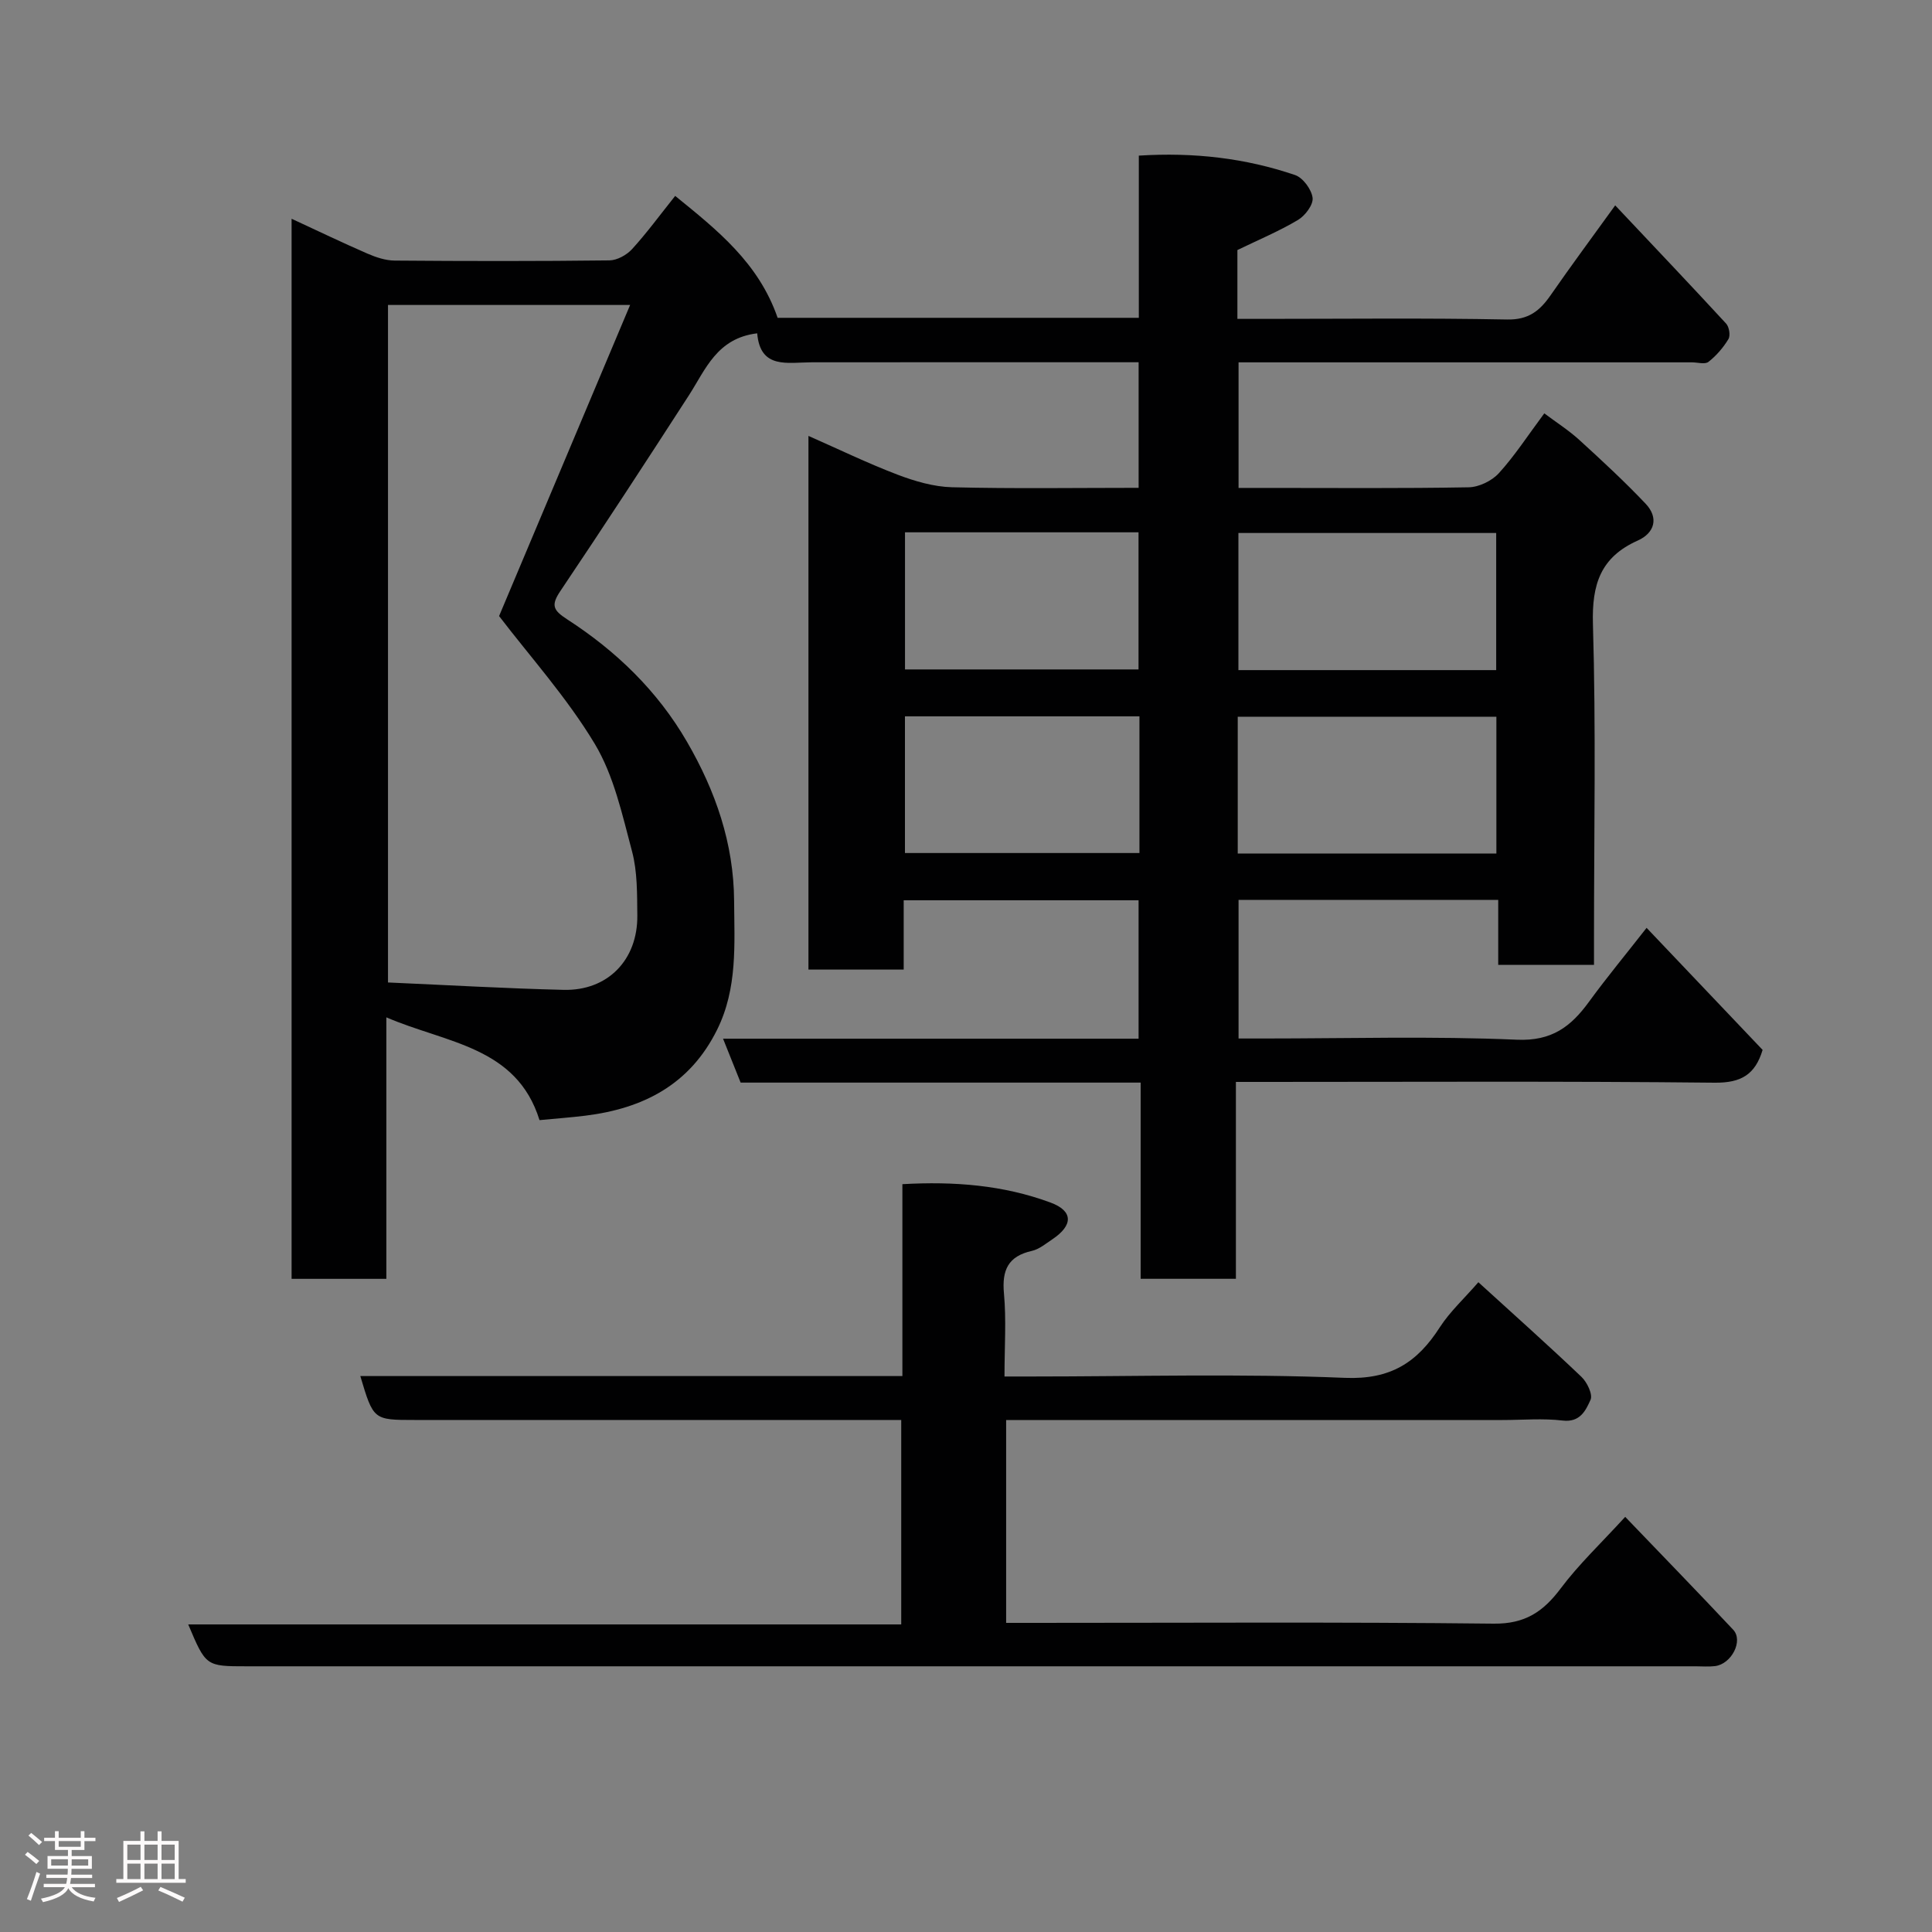 <svg enable-background="new 0 0 400 400" viewBox="0 0 400 400" xmlns="http://www.w3.org/2000/svg"><rect x="0" y="0" width="400" height="400" fill="#808080" stroke="none"/><path d="m5.17 384 .55-.58c.85.61 1.65 1.24 2.4 1.87l-.59.64c-.83-.73-1.62-1.38-2.36-1.93m1.22 9.53-.82-.34c.71-1.76 1.37-3.64 1.98-5.63.24.13.5.25.76.36-.6 1.67-1.24 3.54-1.92 5.61m-.5-13.5.57-.54c.56.44 1.31 1.06 2.26 1.87l-.64.64c-.68-.66-1.41-1.32-2.19-1.97m3.25.46h2.24v-1.36h.77v1.36h4.57v-1.36h.76v1.36h2.28v.69h-2.28v1.84h-2.64v1.26h4.18v2.64h-4.21c0 .45-.02.86-.05 1.21h4.32v.69h-4.38c-.04.34-.1.75-.19 1.22h5.15v.69h-4.82c.87 1.19 2.51 1.92 4.93 2.19-.17.31-.3.57-.37.76-2.77-.49-4.52-1.41-5.26-2.76-.56 1.26-2.3 2.23-5.24 2.9-.12-.24-.26-.48-.43-.72 2.73-.55 4.38-1.34 4.96-2.38h-4.38v-.69h4.65c.1-.38.17-.79.21-1.22h-4.32v-.69h4.4c.03-.34.05-.75.05-1.21h-4.2v-2.64h4.23v-1.26h-2.69v-1.84h-2.24zm1.46 4.46v1.29h3.45c.01-.4.02-.57.01-.53v-.32-.45h-3.46zm1.55-2.59h4.57v-1.19h-4.57zm6.11 2.59h-3.42v.77c-.02.19-.01.37-.02.53h3.44z" fill="#fcfafa"/><path d="m32.63 379.16h.82v1.98h3.54v7.89h1.46v.78h-14.37v-.78h1.46v-7.89h3.54v-1.98h.82v1.98h2.73zm-3.49 11.48.5.73c-1.61.82-3.28 1.63-5 2.41-.13-.27-.28-.55-.44-.82 1.75-.72 3.4-1.49 4.94-2.32m-2.78-5.55h2.73v-3.18h-2.73zm0 3.95h2.73v-3.2h-2.73zm3.54-3.95h2.73v-3.18h-2.73zm0 3.95h2.73v-3.2h-2.73zm7.89 4.68c-1.84-.92-3.51-1.7-5.02-2.32l.45-.73c1.89.8 3.57 1.55 5.04 2.23zm-1.62-11.81h-2.73v3.18h2.73zm-2.73 7.13h2.73v-3.2h-2.73z" fill="#fcfafa"/><g fill="#010102"><path d="m255.88 224v40.76c-6.63 0-12.9 0-19.72 0 0-13.4 0-26.79 0-40.62-27.97 0-55.39 0-82.82 0-1.23-3.08-2.31-5.77-3.64-9.09h86.03c0-9.74 0-19.01 0-28.66-15.98 0-32.03 0-48.63 0v14.35c-6.81 0-13.08 0-19.72 0 0-36.65 0-73.34 0-110.49 6.23 2.74 12.24 5.66 18.46 8.03 3.58 1.36 7.48 2.5 11.26 2.6 12.78.32 25.58.12 38.64.12 0-8.69 0-16.96 0-26-1.67 0-3.42 0-5.17 0-20.83 0-41.66-.01-62.49.01-5.01.01-10.68 1.49-11.31-6-8.36 1.01-10.68 7.48-14.16 12.87-8.76 13.55-17.57 27.08-26.58 40.47-2 2.97-1.52 3.99 1.4 5.88 10.13 6.55 18.69 14.79 24.81 25.36 5.91 10.19 9.67 21.02 9.75 32.91.06 9.02.72 18.08-3.49 26.63-5.64 11.43-15.3 16.37-27.31 17.86-3.08.38-6.18.6-9.49.92-4.75-15.29-19.31-15.92-31.71-21.28v54.14c-6.73 0-13 0-19.62 0 0-72.94 0-145.84 0-219.48 5.29 2.45 10.45 4.93 15.71 7.22 1.76.76 3.73 1.42 5.61 1.44 14.83.12 29.66.14 44.49-.04 1.59-.02 3.56-1.11 4.68-2.33 3.07-3.37 5.78-7.08 8.93-11.02 8.74 7.1 17.27 13.86 21.21 25.24h74.78c0-11 0-22.06 0-33.58 11.42-.72 22.06.52 32.35 4.02 1.64.56 3.41 2.98 3.63 4.72.17 1.42-1.54 3.7-3.03 4.58-3.91 2.33-8.15 4.1-12.54 6.23v14.25h5.34c16.83 0 33.66-.2 50.49.13 4.45.09 6.78-1.8 9.02-5.03 4.25-6.13 8.7-12.13 13.37-18.6 8 8.49 15.54 16.42 22.96 24.47.64.69.93 2.48.48 3.22-1.07 1.77-2.5 3.43-4.13 4.71-.72.57-2.26.1-3.42.1-31.16 0-62.31 0-93.87 0v26h6.16c13.83 0 27.66.12 41.49-.13 2.13-.04 4.79-1.33 6.24-2.92 3.28-3.6 5.96-7.75 9.41-12.39 2.47 1.86 5.01 3.47 7.2 5.46 4.71 4.29 9.4 8.63 13.77 13.24 2.78 2.93 1.88 6.07-1.63 7.64-7.7 3.44-9.51 9.07-9.27 17.27.64 21.64.22 43.32.22 64.98v5.6c-6.75 0-13.01 0-19.83 0 0-4.38 0-8.78 0-13.46-18.14 0-35.74 0-53.76 0v28.7h5.13c17.5 0 35.02-.51 52.48.25 7.26.32 11.2-2.71 14.95-7.86 3.64-5 7.6-9.77 11.92-15.3 8.32 8.75 16.16 17 24.02 25.27-1.53 5.08-4.41 6.85-9.93 6.79-31.01-.33-62-.16-93-.16-1.8 0-3.6 0-6.12 0zm-175.55-160.86v140.27c12.32.54 24.34 1.24 36.36 1.53 9.13.22 15.36-6.2 15.26-15.41-.05-4.43.03-9.03-1.09-13.25-2.03-7.61-3.76-15.68-7.73-22.29-5.78-9.61-13.43-18.1-19.8-26.44 8.93-21.2 17.92-42.56 27.13-64.41-17.5 0-33.64 0-50.13 0zm229.44 47.21c-18.1 0-35.8 0-53.37 0v28.39h53.37c0-9.52 0-18.77 0-28.39zm.04 38.04c-18.21 0-35.91 0-53.55 0v28.32h53.55c0-9.56 0-18.82 0-28.32zm-122.44-38.18v28.39h48.35c0-9.67 0-18.93 0-28.39-16.2 0-32.11 0-48.35 0zm48.54 38.1c-16.47 0-32.51 0-48.55 0v28.3h48.55c0-9.54 0-18.67 0-28.3z"/><path d="m306.08 265.47c7.5 6.84 14.53 13.1 21.34 19.59 1.18 1.12 2.39 3.66 1.88 4.77-.97 2.13-2.12 4.71-5.76 4.28-4.11-.49-8.32-.11-12.49-.11-32.33 0-64.66 0-96.99 0-1.81 0-3.62 0-5.75 0v42h5.46c31.83 0 63.66-.2 95.49.16 6.5.07 10.26-2.48 13.88-7.31 3.73-4.98 8.32-9.31 13.34-14.8 7.6 7.92 15.05 15.58 22.36 23.37 2.14 2.28-.35 7.11-3.77 7.53-1.31.16-2.66.04-4 .04-99.99 0-199.98 0-299.97 0-8.47 0-8.47 0-12.13-8.67h147.62c0-14.23 0-27.95 0-42.33-1.69 0-3.45 0-5.22 0-31.83 0-63.66 0-95.49 0-8.57 0-8.57 0-11.28-9.09h112.23c0-13.3 0-26.24 0-39.73 10.72-.61 20.91.19 30.68 3.81 4.72 1.75 4.69 4.71.37 7.6-1.35.9-2.72 2.06-4.23 2.4-4.95 1.11-6.24 3.99-5.79 8.84.5 5.44.11 10.96.11 17.17h5.5c21.66 0 43.35-.62 64.98.28 9.48.39 14.99-3.2 19.66-10.49 2.11-3.25 5.06-5.95 7.97-9.31z"/></g></svg>